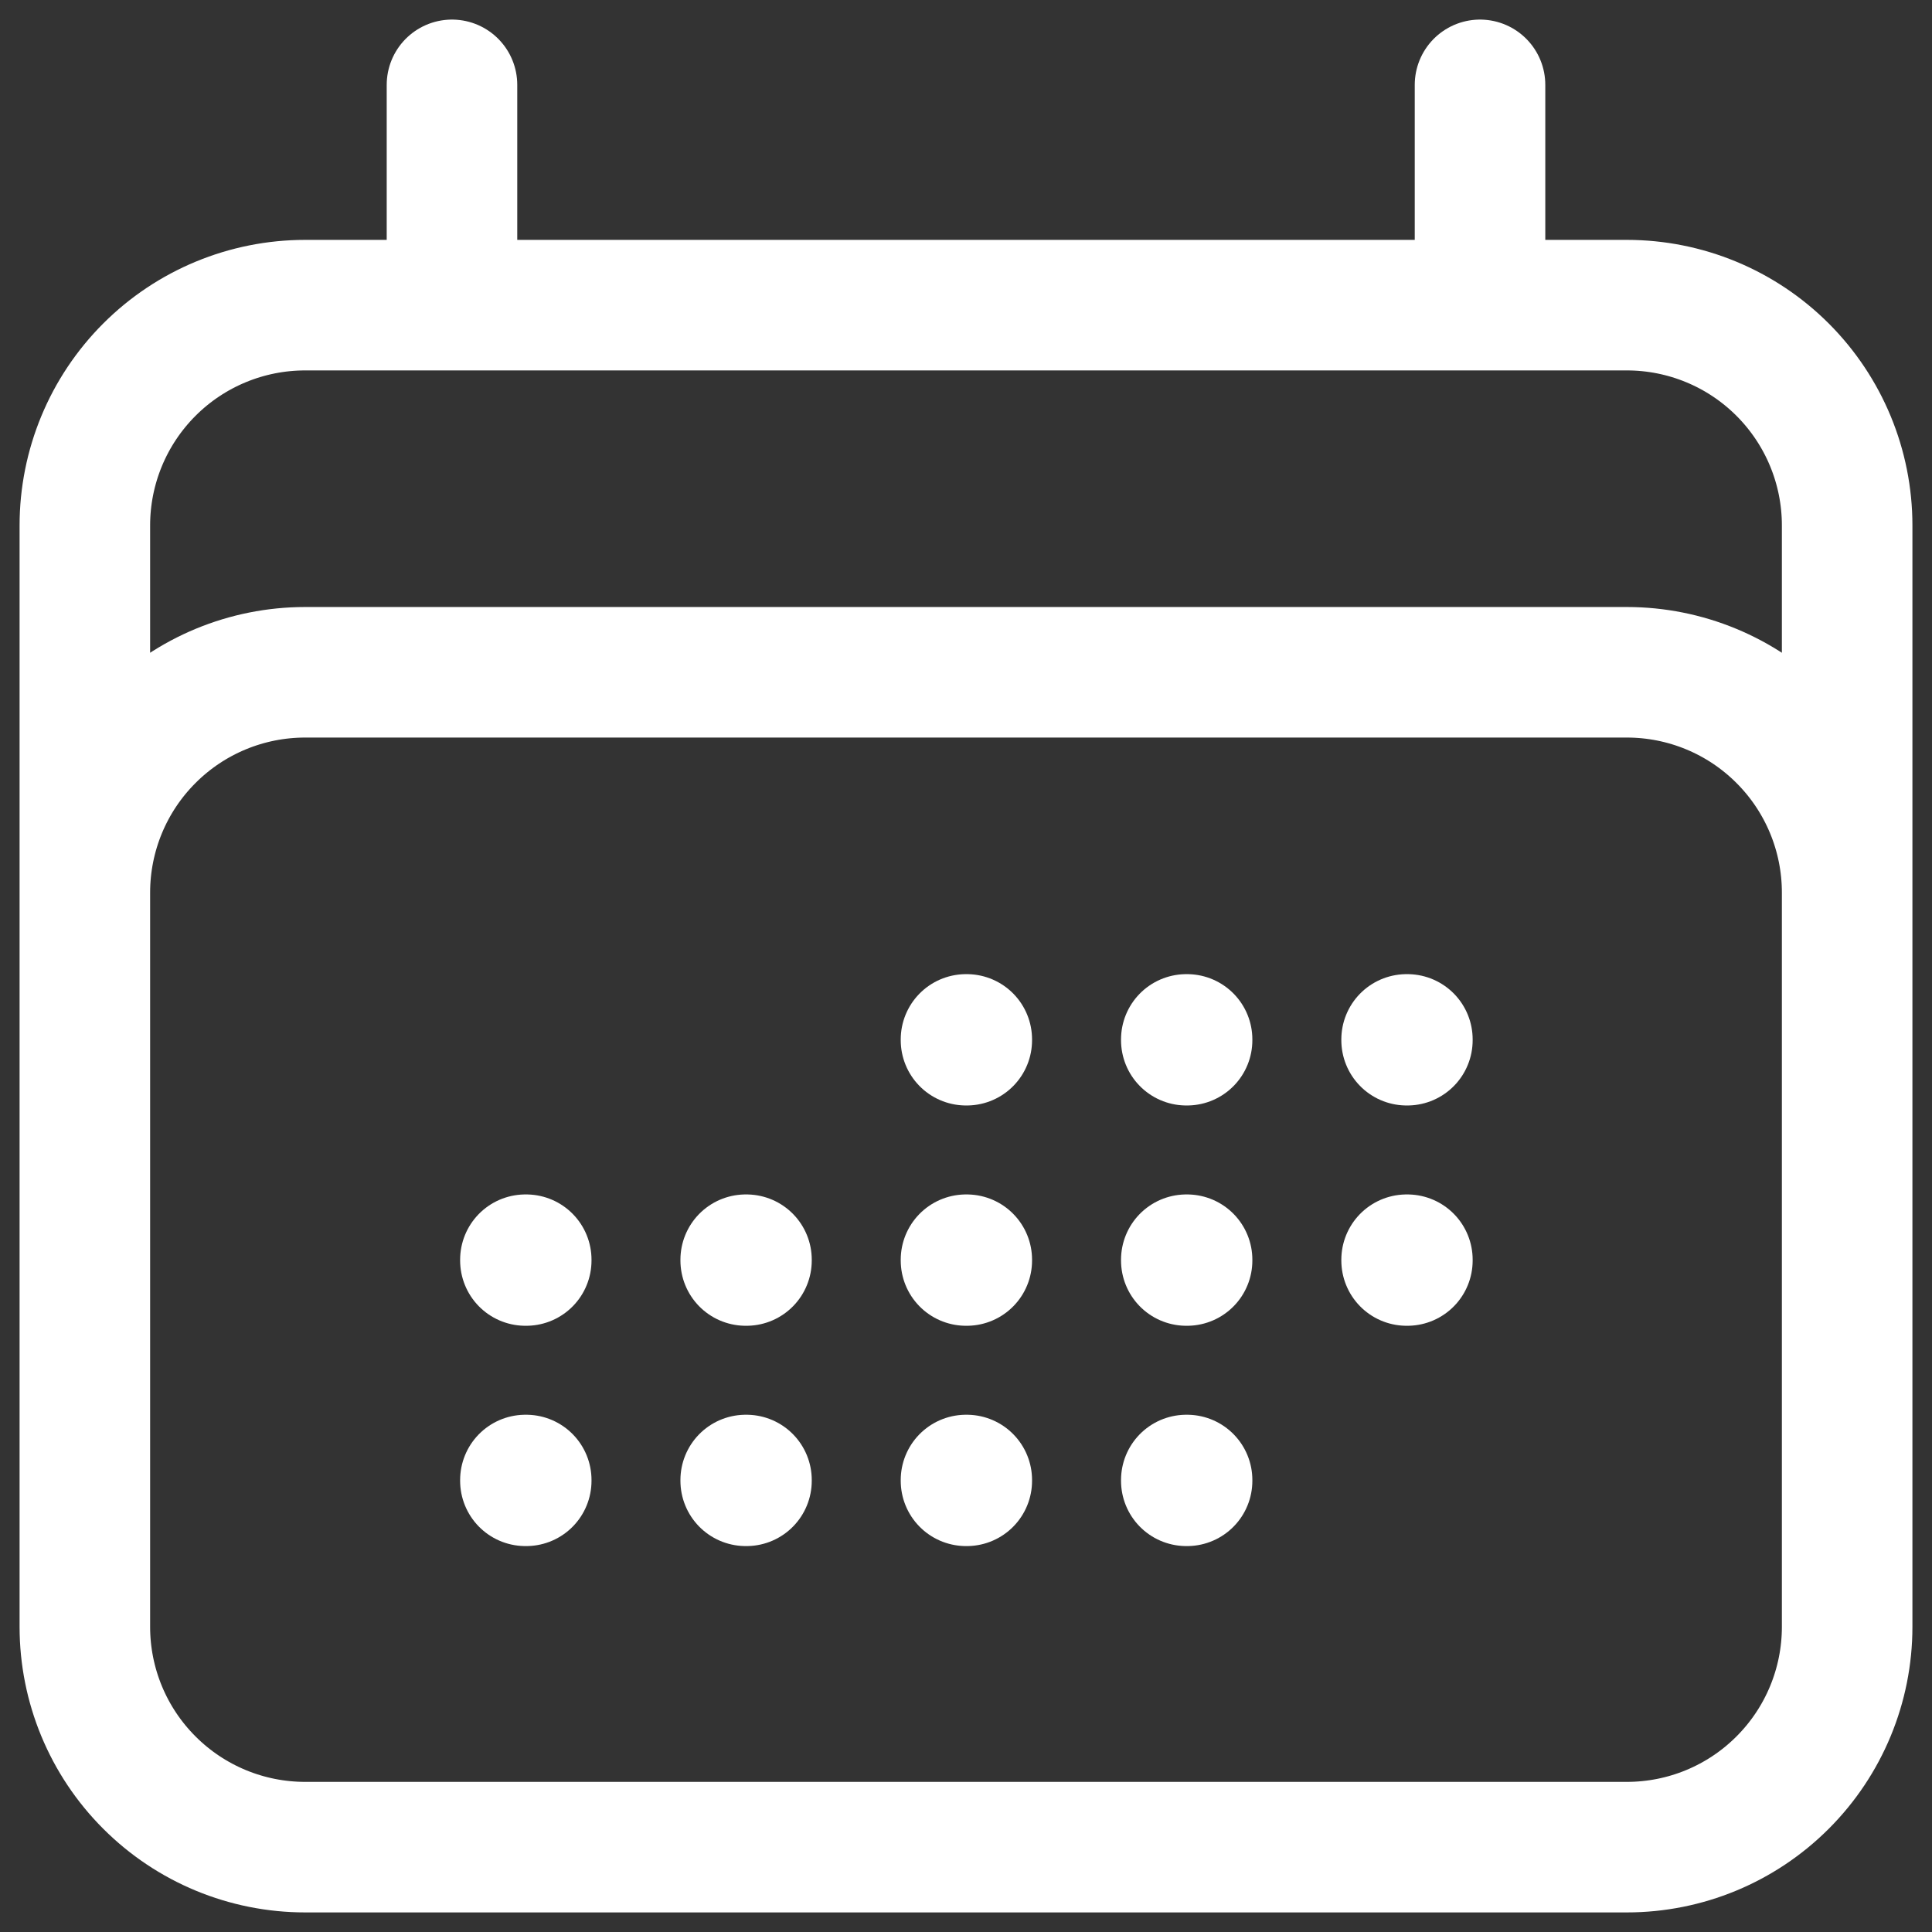 <svg width="37" height="37" viewBox="0 0 37 37" fill="none" xmlns="http://www.w3.org/2000/svg">
<rect x="0" y="0" width="37" height="37" fill="#333333" stroke="none"/>
<path d="M8.656 1.625V5.844M28.344 1.625V5.844M1.625 31.156V10.062C1.625 8.944 2.069 7.871 2.861 7.079C3.652 6.288 4.725 5.844 5.844 5.844H31.156C32.275 5.844 33.348 6.288 34.139 7.079C34.931 7.871 35.375 8.944 35.375 10.062V31.156M1.625 31.156C1.625 32.275 2.069 33.348 2.861 34.139C3.652 34.931 4.725 35.375 5.844 35.375H31.156C32.275 35.375 33.348 34.931 34.139 34.139C34.931 33.348 35.375 32.275 35.375 31.156M1.625 31.156V17.094C1.625 15.975 2.069 14.902 2.861 14.111C3.652 13.319 4.725 12.875 5.844 12.875H31.156C32.275 12.875 33.348 13.319 34.139 14.111C34.931 14.902 35.375 15.975 35.375 17.094V31.156M18.5 19.906H18.515V19.921H18.5V19.906ZM18.5 24.125H18.515V24.14H18.5V24.125ZM18.5 28.344H18.515V28.359H18.5V28.344ZM14.281 24.125H14.296V24.14H14.281V24.125ZM14.281 28.344H14.296V28.359H14.281V28.344ZM10.062 24.125H10.078V24.14H10.062V24.125ZM10.062 28.344H10.078V28.359H10.062V28.344ZM22.719 19.906H22.734V19.921H22.719V19.906ZM22.719 24.125H22.734V24.14H22.719V24.125ZM22.719 28.344H22.734V28.359H22.719V28.344ZM26.938 19.906H26.953V19.921H26.938V19.906ZM26.938 24.125H26.953V24.14H26.938V24.125Z" stroke="white" stroke-width="2.5" stroke-linecap="round" stroke-linejoin="round"/>
</svg>
